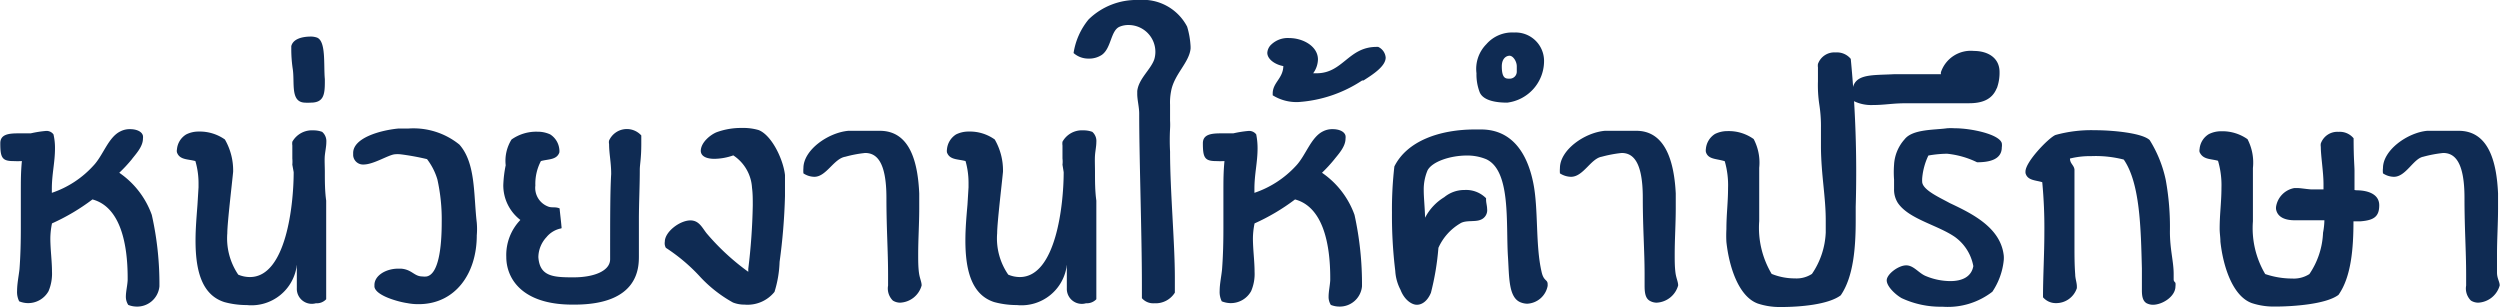 <svg id="M6" xmlns="http://www.w3.org/2000/svg" viewBox="0 0 166.85 20.54"><defs><style>.cls-1{fill:#0f2b53;}</style></defs><title>38</title><path class="cls-1" d="M1581.55,121c0-.34.1-.73.12-1.1v-.16c0-2.26-.48-4.73-2.35-5.23a13.93,13.93,0,0,1-2.7,1.6,5.12,5.12,0,0,0-.11,1c0,.73.11,1.51.11,2.22a3,3,0,0,1-.23,1.3,1.56,1.56,0,0,1-1.39.8,1.62,1.62,0,0,1-.57-.12,1.4,1.4,0,0,1-.14-.7c0-.46.11-1,.16-1.44.07-.92.09-1.85.09-2.77s0-1.57,0-2.37,0-1.33.07-2.08a5.65,5.65,0,0,1-.58,0c-.75,0-.86-.25-.86-1.19,0-.59.54-.66,1.21-.66h.11c.23,0,.48,0,.71,0a7.34,7.34,0,0,1,1-.16.57.57,0,0,1,.52.23,4,4,0,0,1,.1.93c0,.94-.21,1.72-.21,2.7v.27a6.57,6.57,0,0,0,2.76-1.8c.67-.69,1-1.92,1.83-2.31a1.35,1.35,0,0,1,.64-.14c.39,0,.78.14.85.44a.71.71,0,0,1,0,.2c0,.55-.53,1.08-.75,1.38a9.58,9.58,0,0,1-.83.89,5.76,5.76,0,0,1,2.17,2.81,20.92,20.92,0,0,1,.51,4.77,1.49,1.49,0,0,1-1.56,1.35,1.51,1.51,0,0,1-.52-.11A1,1,0,0,1,1581.55,121Z" transform="translate(-1573.15 -101.2)"/><path class="cls-1" d="M1592.66,112.19a2.37,2.37,0,0,0,0-.41c0-.3,0-.62,0-.87a.93.93,0,0,1,0-.25,1.5,1.5,0,0,1,1.4-.76,1.66,1.66,0,0,1,.59.1.82.82,0,0,1,.28.68c0,.28-.07.6-.1.89s0,.73,0,1.12c0,.6,0,1.26.09,1.9v6.58a.86.86,0,0,1-.69.27,1,1,0,0,1-1.27-1c0-.27,0-.86,0-1s0-.37,0-.37,0,0,0-.06a.3.3,0,0,0,0-.12,3.05,3.05,0,0,1-3.34,2.67,5.67,5.67,0,0,1-1.5-.2c-1.56-.5-1.92-2.22-1.92-4.11,0-.8.07-1.6.13-2.4l.07-1.15c0-.11,0-.2,0-.32a5.27,5.27,0,0,0-.21-1.43c-.5-.14-1.05-.07-1.23-.58a.46.46,0,0,1,0-.2,1.29,1.29,0,0,1,.62-1,1.83,1.83,0,0,1,.84-.19,2.91,2.91,0,0,1,1.74.53,4.13,4.13,0,0,1,.55,2.15c-.07.75-.39,3.42-.39,4.11a4.32,4.32,0,0,0,.73,2.76,2,2,0,0,0,.78.16c2.42,0,2.92-4.84,2.92-7Z" transform="translate(-1573.15 -101.2)"/><path class="cls-1" d="M1592.68,105.75a9,9,0,0,1-.09-1.31s0-.11,0-.16c.12-.48.71-.64,1.33-.64a1.28,1.28,0,0,1,.39.07c.61.25.43,1.81.52,2.77v.2c0,.85-.09,1.37-.94,1.37a3.42,3.42,0,0,1-.41,0C1592.5,108,1592.84,106.68,1592.68,105.75Z" transform="translate(-1573.15 -101.2)"/><path class="cls-1" d="M1599.9,111.5a2,2,0,0,0-.43,0c-.46.07-1.4.68-2.06.68a.66.66,0,0,1-.69-.61s0-.12,0-.16c0-1,1.78-1.51,3-1.63.23,0,.43,0,.66,0a4.87,4.87,0,0,1,3.43,1.07c1.1,1.24.94,3.34,1.16,5.21a5,5,0,0,1,0,.85c0,2.58-1.46,4.59-3.88,4.59a3.84,3.84,0,0,1-.76-.07c-.52-.07-2.1-.48-2.19-1.09v-.12c0-.64.78-1.09,1.58-1.09h.2c.73.06.87.52,1.42.52a1.1,1.1,0,0,0,.29,0c.78-.16,1-1.89,1-3.61a12.32,12.32,0,0,0-.29-2.87,4.22,4.22,0,0,0-.69-1.35A16.66,16.66,0,0,0,1599.9,111.5Z" transform="translate(-1573.15 -101.2)"/><path class="cls-1" d="M1608.88,113.58a1.33,1.33,0,0,0,.84,1.4c.26.11.48,0,.78.13,0,.1.12,1.08.12,1.19a.24.24,0,0,1,0,.14,1.68,1.68,0,0,0-1,.59,2,2,0,0,0-.54,1.33c.09,1.3,1,1.35,2.35,1.35s2.44-.42,2.44-1.21c0-2.72,0-4.51.07-5.69,0-.78-.14-1.35-.14-2a.56.56,0,0,1,0-.23,1.3,1.3,0,0,1,2.15-.34v.55c0,1-.1,1.39-.1,1.73,0,1.15-.06,2.24-.06,3.36v2.4c0,.76,0,3.25-4.3,3.25h-.14c-3.38,0-4.41-1.76-4.41-3.18a3.37,3.37,0,0,1,.94-2.47,2.91,2.91,0,0,1-1.14-2.33,7.84,7.84,0,0,1,.16-1.32,2.69,2.69,0,0,1,.39-1.72,2.86,2.86,0,0,1,1.73-.52,2,2,0,0,1,.85.18,1.33,1.33,0,0,1,.61,1,.78.78,0,0,1,0,.21c-.18.5-.73.43-1.23.57A3.26,3.26,0,0,0,1608.88,113.58Z" transform="translate(-1573.15 -101.2)"/><path class="cls-1" d="M1617.52,117.33c0-.66,1-1.42,1.71-1.42.57,0,.78.48,1.07.85a15.59,15.59,0,0,0,2.79,2.58c0-.07,0-.14,0-.2a40.28,40.28,0,0,0,.3-4.23c0-.41,0-.8-.05-1.17a2.78,2.78,0,0,0-1.25-2.17,3.9,3.9,0,0,1-1.26.23c-.48,0-.89-.14-.91-.52,0-.58.66-1.1,1.07-1.26a4.75,4.75,0,0,1,1.67-.28,3.64,3.64,0,0,1,1.12.14c.87.34,1.64,1.94,1.76,3,0,.29,0,.68,0,1v.41a39.77,39.77,0,0,1-.36,4.39,7.48,7.48,0,0,1-.34,2,2.31,2.31,0,0,1-2,.85,2.07,2.07,0,0,1-.77-.14,8.83,8.83,0,0,1-2.27-1.8,11.87,11.87,0,0,0-2.21-1.85A.62.62,0,0,1,1617.52,117.33Z" transform="translate(-1573.15 -101.2)"/><path class="cls-1" d="M1627.5,113a1.35,1.35,0,0,1-.73-.23,2.11,2.11,0,0,1,0-.35c0-1.21,1.65-2.37,3-2.49l2.1,0c2.06,0,2.54,2.19,2.63,4.18,0,.37,0,.71,0,1,0,1-.07,2.06-.07,3.07,0,.41,0,.82.05,1.21s.18.61.18.86a1.56,1.56,0,0,1-1.44,1.15.92.92,0,0,1-.48-.14,1.13,1.13,0,0,1-.32-1v-.76c0-1.55-.11-3.06-.11-5.09,0-2.47-.69-3-1.42-3a8,8,0,0,0-1.32.25C1628.8,111.78,1628.3,113,1627.5,113Z" transform="translate(-1573.15 -101.2)"/><path class="cls-1" d="M1644.06,112.19a1.64,1.64,0,0,0,0-.41c0-.3,0-.62,0-.87a.92.92,0,0,1,0-.25,1.48,1.48,0,0,1,1.39-.76,1.68,1.68,0,0,1,.6.1.81.81,0,0,1,.27.68c0,.28-.07.6-.09.89s0,.73,0,1.12c0,.6,0,1.26.09,1.9v6.58a.88.88,0,0,1-.69.27,1,1,0,0,1-1.28-1c0-.27,0-.86,0-1s0-.37,0-.37,0,0,0-.06a.3.3,0,0,0,0-.12,3.05,3.05,0,0,1-3.34,2.67,5.82,5.82,0,0,1-1.51-.2c-1.55-.5-1.92-2.22-1.92-4.11,0-.8.07-1.6.14-2.4l.07-1.15c0-.11,0-.2,0-.32a5.3,5.3,0,0,0-.2-1.43c-.51-.14-1.06-.07-1.24-.58a.65.65,0,0,1,0-.2,1.31,1.31,0,0,1,.61-1,1.87,1.87,0,0,1,.85-.19,2.85,2.85,0,0,1,1.73.53,4.13,4.13,0,0,1,.55,2.15c-.07.75-.39,3.42-.39,4.11a4.26,4.26,0,0,0,.74,2.76,2,2,0,0,0,.77.16c2.42,0,2.93-4.84,2.93-7Z" transform="translate(-1573.15 -101.2)"/><path class="cls-1" d="M1650.19,121.44a1,1,0,0,1-.83-.34v-.94c0-3.29-.18-8.38-.18-11.38,0-.43-.13-.91-.13-1.3,0-.07,0-.13,0-.2.09-.83.91-1.44,1.14-2.13a1.73,1.73,0,0,0,.07-.5,1.79,1.79,0,0,0-1.76-1.78,1.51,1.51,0,0,0-.62.11c-.61.25-.55,1.42-1.19,1.88a1.52,1.52,0,0,1-.89.25,1.48,1.48,0,0,1-1-.37,4.63,4.63,0,0,1,1-2.24,4.57,4.57,0,0,1,3.34-1.3,3.33,3.33,0,0,1,3.24,1.78,5.57,5.57,0,0,1,.23,1.33v.13c-.09.94-1.1,1.72-1.3,2.84a3.86,3.86,0,0,0-.07.91c0,.37,0,.73,0,1.07a4.44,4.44,0,0,1,0,.53,14.74,14.74,0,0,0,0,1.53c0,2.61.32,6.08.32,8.41,0,.36,0,.71,0,1A1.51,1.51,0,0,1,1650.19,121.44Z" transform="translate(-1573.15 -101.2)"/><path class="cls-1" d="M1661.82,121c0-.34.09-.73.11-1.1v-.16c0-2.26-.48-4.73-2.35-5.23a13.93,13.93,0,0,1-2.7,1.6,5.12,5.12,0,0,0-.11,1c0,.73.11,1.51.11,2.22a2.9,2.9,0,0,1-.23,1.3,1.55,1.55,0,0,1-1.39.8,1.66,1.66,0,0,1-.57-.12,1.4,1.4,0,0,1-.14-.7c0-.46.12-1,.16-1.44.07-.92.09-1.85.09-2.77s0-1.57,0-2.37,0-1.33.07-2.08a5.46,5.46,0,0,1-.57,0c-.76,0-.87-.25-.87-1.19,0-.59.55-.66,1.21-.66h.11c.23,0,.48,0,.71,0a7.34,7.34,0,0,1,1-.16.59.59,0,0,1,.53.23,4.66,4.66,0,0,1,.09.93c0,.94-.21,1.72-.21,2.7v.27a6.66,6.66,0,0,0,2.77-1.8c.66-.69,1-1.92,1.82-2.31a1.35,1.35,0,0,1,.64-.14c.39,0,.78.14.85.44a.71.71,0,0,1,0,.2c0,.55-.52,1.08-.75,1.38a9.65,9.65,0,0,1-.82.89,5.76,5.76,0,0,1,2.17,2.81,21.48,21.48,0,0,1,.5,4.77,1.49,1.49,0,0,1-1.55,1.35,1.52,1.52,0,0,1-.53-.11A1,1,0,0,1,1661.82,121Z" transform="translate(-1573.15 -101.2)"/><path class="cls-1" d="M1658.09,107.44c0-.73.69-1,.71-1.83-.52-.09-1.07-.44-1.07-.89a.83.83,0,0,1,.29-.57,1.59,1.59,0,0,1,1.17-.41c.91,0,1.92.54,1.92,1.43a1.62,1.62,0,0,1-.32.92h.23c1.76,0,2.12-1.76,4-1.76h.11a.86.86,0,0,1,.5.71c0,.59-.87,1.14-1.48,1.53l-.09,0a8.76,8.76,0,0,1-4.25,1.44,3,3,0,0,1-1.72-.45Z" transform="translate(-1573.15 -101.2)"/><path class="cls-1" d="M1669.54,114.36a2.1,2.1,0,0,1,1.35-.48,1.87,1.87,0,0,1,1.44.55s0,.07,0,.09c0,.21.07.43.07.62a.68.68,0,0,1-.44.73c-.38.16-1,0-1.37.25a3.58,3.58,0,0,0-1.44,1.62,17.66,17.66,0,0,1-.5,3c-.23.55-.59.8-.94.8s-.84-.34-1.09-1a3.08,3.08,0,0,1-.35-1.26,30.35,30.35,0,0,1-.22-3.88,25.11,25.11,0,0,1,.16-3.09c.84-1.69,3-2.47,5.39-2.47h.39c2.1,0,3.1,1.63,3.49,3.57.35,1.71.14,4.13.55,5.91.14.67.41.51.41.85v.11a1.46,1.46,0,0,1-1.37,1.19,1.27,1.27,0,0,1-.43-.09c-.83-.32-.76-1.74-.85-3.06-.14-2.22.21-5.71-1.44-6.49a3.28,3.28,0,0,0-1.3-.25c-1.12,0-2.33.41-2.63,1a3.27,3.27,0,0,0-.25,1.3c0,.53.07,1.1.09,1.85A3.46,3.46,0,0,1,1669.54,114.36Z" transform="translate(-1573.15 -101.2)"/><path class="cls-1" d="M1673.74,108.05c-.61,0-1.57-.09-1.83-.68a3.3,3.3,0,0,1-.22-1.28,2.34,2.34,0,0,1,.66-1.94,2.28,2.28,0,0,1,1.85-.78,1.9,1.9,0,0,1,2,1.85A2.8,2.8,0,0,1,1673.74,108.05Zm-.36-2.42c0,.82.27.82.5.82a.47.47,0,0,0,.5-.48v-.34c0-.34-.25-.71-.48-.71S1673.38,105.11,1673.38,105.63ZM1678,113a1.41,1.41,0,0,1-.74-.23,2.09,2.09,0,0,1,0-.35c0-1.21,1.64-2.37,3-2.49l2.1,0c2,0,2.53,2.19,2.63,4.18,0,.37,0,.71,0,1,0,1-.07,2.06-.07,3.07,0,.41,0,.82.05,1.21s.18.61.18.86a1.57,1.57,0,0,1-1.44,1.15.92.92,0,0,1-.48-.14c-.28-.18-.32-.57-.32-1v-.76c0-1.55-.12-3.06-.12-5.09,0-2.47-.68-3-1.41-3a8.32,8.32,0,0,0-1.33.25C1679.32,111.78,1678.82,113,1678,113Z" transform="translate(-1573.15 -101.2)"/><path class="cls-1" d="M1687,111.34a.65.65,0,0,1,0-.2,1.31,1.31,0,0,1,.61-1,1.87,1.87,0,0,1,.85-.19,2.85,2.85,0,0,1,1.73.53,3.38,3.38,0,0,1,.37,1.92c0,.5,0,1,0,1.3v.43c0,.74,0,1.17,0,1.83a6,6,0,0,0,.83,3.52,4.11,4.11,0,0,0,1.55.3,1.88,1.88,0,0,0,1.14-.3,5.28,5.28,0,0,0,.92-2.76c0-.28,0-.53,0-.8,0-1.6-.3-3-.32-4.87,0-.41,0-.85,0-1.3a9.33,9.33,0,0,0-.11-1.58,8.62,8.62,0,0,1-.09-1.55v-.92a.82.82,0,0,1,0-.23,1.16,1.16,0,0,1,1.19-.77,1.19,1.19,0,0,1,1,.43A78.91,78.91,0,0,1,1697,115v.91c0,1.78-.14,3.75-1,5-.83.62-2.7.78-4,.78a4.64,4.64,0,0,1-1.53-.23c-1.28-.46-1.92-2.44-2.1-4.11a7.77,7.77,0,0,1,0-.85c0-1,.11-1.78.11-2.74a5.77,5.77,0,0,0-.22-1.8C1687.7,111.78,1687.15,111.85,1687,111.34Z" transform="translate(-1573.15 -101.2)"/><path class="cls-1" d="M1703.6,117c-1.18-.8-3.06-1.18-3.79-2.26a1.65,1.65,0,0,1-.25-.93v-.62a6.57,6.57,0,0,1,0-1,2.76,2.76,0,0,1,.7-1.69c.53-.69,2-.62,2.84-.74a4,4,0,0,1,.5,0c1.14,0,3,.41,3.15,1a.83.83,0,0,1,0,.27c0,.85-.89,1-1.65,1a5.94,5.94,0,0,0-2-.57,7.56,7.56,0,0,0-1.25.12,4.38,4.38,0,0,0-.41,1.48,1.83,1.83,0,0,0,0,.32c.09.53,1.16,1,1.83,1.37,1.46.69,3.4,1.62,3.61,3.5a1.83,1.83,0,0,1,0,.32,4.6,4.6,0,0,1-.76,2.1,4.86,4.86,0,0,1-3.33,1,6.15,6.15,0,0,1-2.72-.57c-.41-.23-1-.78-1-1.19s.78-1,1.3-1,.85.55,1.35.73a4.27,4.27,0,0,0,1.6.32c.76,0,1.4-.27,1.53-1A3.08,3.08,0,0,0,1703.6,117Z" transform="translate(-1573.15 -101.2)"/><path class="cls-1" d="M1706.41,107.09c-.32.8-1.05,1-1.85,1l-.29,0-3.48,0h-.34c-1.07,0-1.46.12-2.35.12a2.61,2.61,0,0,1-1.26-.28,2.31,2.31,0,0,1-.07-.5c0-1.35,1.21-1.19,2.84-1.28.48,0,1,0,1.55,0s1,0,1.53,0a.34.34,0,0,1,0-.14,2.1,2.1,0,0,1,2.2-1.41c.89,0,1.71.43,1.71,1.41a3,3,0,0,1-.18,1.08A.06.06,0,0,1,1706.41,107.09Z" transform="translate(-1573.15 -101.2)"/><path class="cls-1" d="M1712.72,111.62a5.63,5.63,0,0,0-1.42.16c0,.34.26.43.3.73,0,.71,0,1.53,0,2.42,0,.66,0,1.35,0,2v.67c0,.64,0,1.28.05,1.92,0,.27.11.54.11.8v.11a1.45,1.45,0,0,1-1.39,1,1.12,1.12,0,0,1-.87-.39c0-1.42.09-2.86.09-4.3a32.06,32.06,0,0,0-.14-3.38c-.45-.14-1-.11-1.12-.62v-.09c0-.66,1.56-2.26,2-2.44a8.91,8.91,0,0,1,2.59-.32c1.32,0,3.22.2,3.7.66a8.21,8.21,0,0,1,1.07,2.65,17.4,17.4,0,0,1,.28,3.45c0,1.21.25,2,.25,2.83,0,.12,0,.25,0,.37s.07.16.12.23a.9.9,0,0,1,0,.23c0,.68-.87,1.23-1.51,1.23a.94.94,0,0,1-.43-.11c-.25-.16-.3-.48-.3-.85v-.8c0-.21,0-.43,0-.66-.07-2.68-.12-5.69-1.21-7.27A7.5,7.5,0,0,0,1712.72,111.62Z" transform="translate(-1573.15 -101.2)"/><path class="cls-1" d="M1730.4,113.9c.78,0,1.54.25,1.54,1s-.35,1-1.24,1.07l-.48,0c0,1.76-.14,3.7-1,4.91-.82.62-3,.78-4.25.78a4.68,4.68,0,0,1-1.53-.23c-1.28-.46-1.92-2.44-2.1-4.11,0-.28-.05-.55-.05-.85,0-1,.12-1.78.12-2.74a5.77,5.77,0,0,0-.23-1.8c-.5-.14-1-.07-1.23-.58a.46.46,0,0,1,0-.2,1.29,1.29,0,0,1,.62-1,1.83,1.83,0,0,1,.84-.19,2.91,2.91,0,0,1,1.74.53,3.39,3.39,0,0,1,.36,1.92c0,.5,0,1,0,1.3v.43c0,.74,0,1.17,0,1.83a6,6,0,0,0,.82,3.52,5.62,5.62,0,0,0,1.81.3,1.92,1.92,0,0,0,1.14-.3,5.28,5.28,0,0,0,.91-2.76,4.81,4.81,0,0,0,.09-.83c-.73,0-1.46,0-2,0s-1.14-.16-1.23-.76v-.11a1.5,1.5,0,0,1,1.23-1.28l.16,0c.25,0,.55.06.94.09h.84c0-.12,0-.23,0-.37,0-.78-.18-1.85-.18-2.47a.72.72,0,0,1,0-.22,1.17,1.17,0,0,1,1.19-.78,1.19,1.19,0,0,1,1,.43c0,1.37.06,1.81.06,2.2s0,.59,0,1.25Z" transform="translate(-1573.15 -101.2)"/><path class="cls-1" d="M1732.92,113a1.35,1.35,0,0,1-.73-.23,1.41,1.41,0,0,1,0-.35c0-1.21,1.65-2.37,2.95-2.49l2.1,0c2.06,0,2.54,2.19,2.63,4.18,0,.37,0,.71,0,1,0,1-.07,2.06-.07,3.07,0,.41,0,.82,0,1.21s.18.61.18.86a1.57,1.57,0,0,1-1.44,1.15.92.92,0,0,1-.48-.14,1.13,1.13,0,0,1-.32-1v-.76c0-1.55-.11-3.06-.11-5.09,0-2.47-.69-3-1.42-3a8.32,8.32,0,0,0-1.33.25C1734.22,111.78,1733.72,113,1732.92,113Z" transform="translate(-1573.15 -101.2)"/></svg>